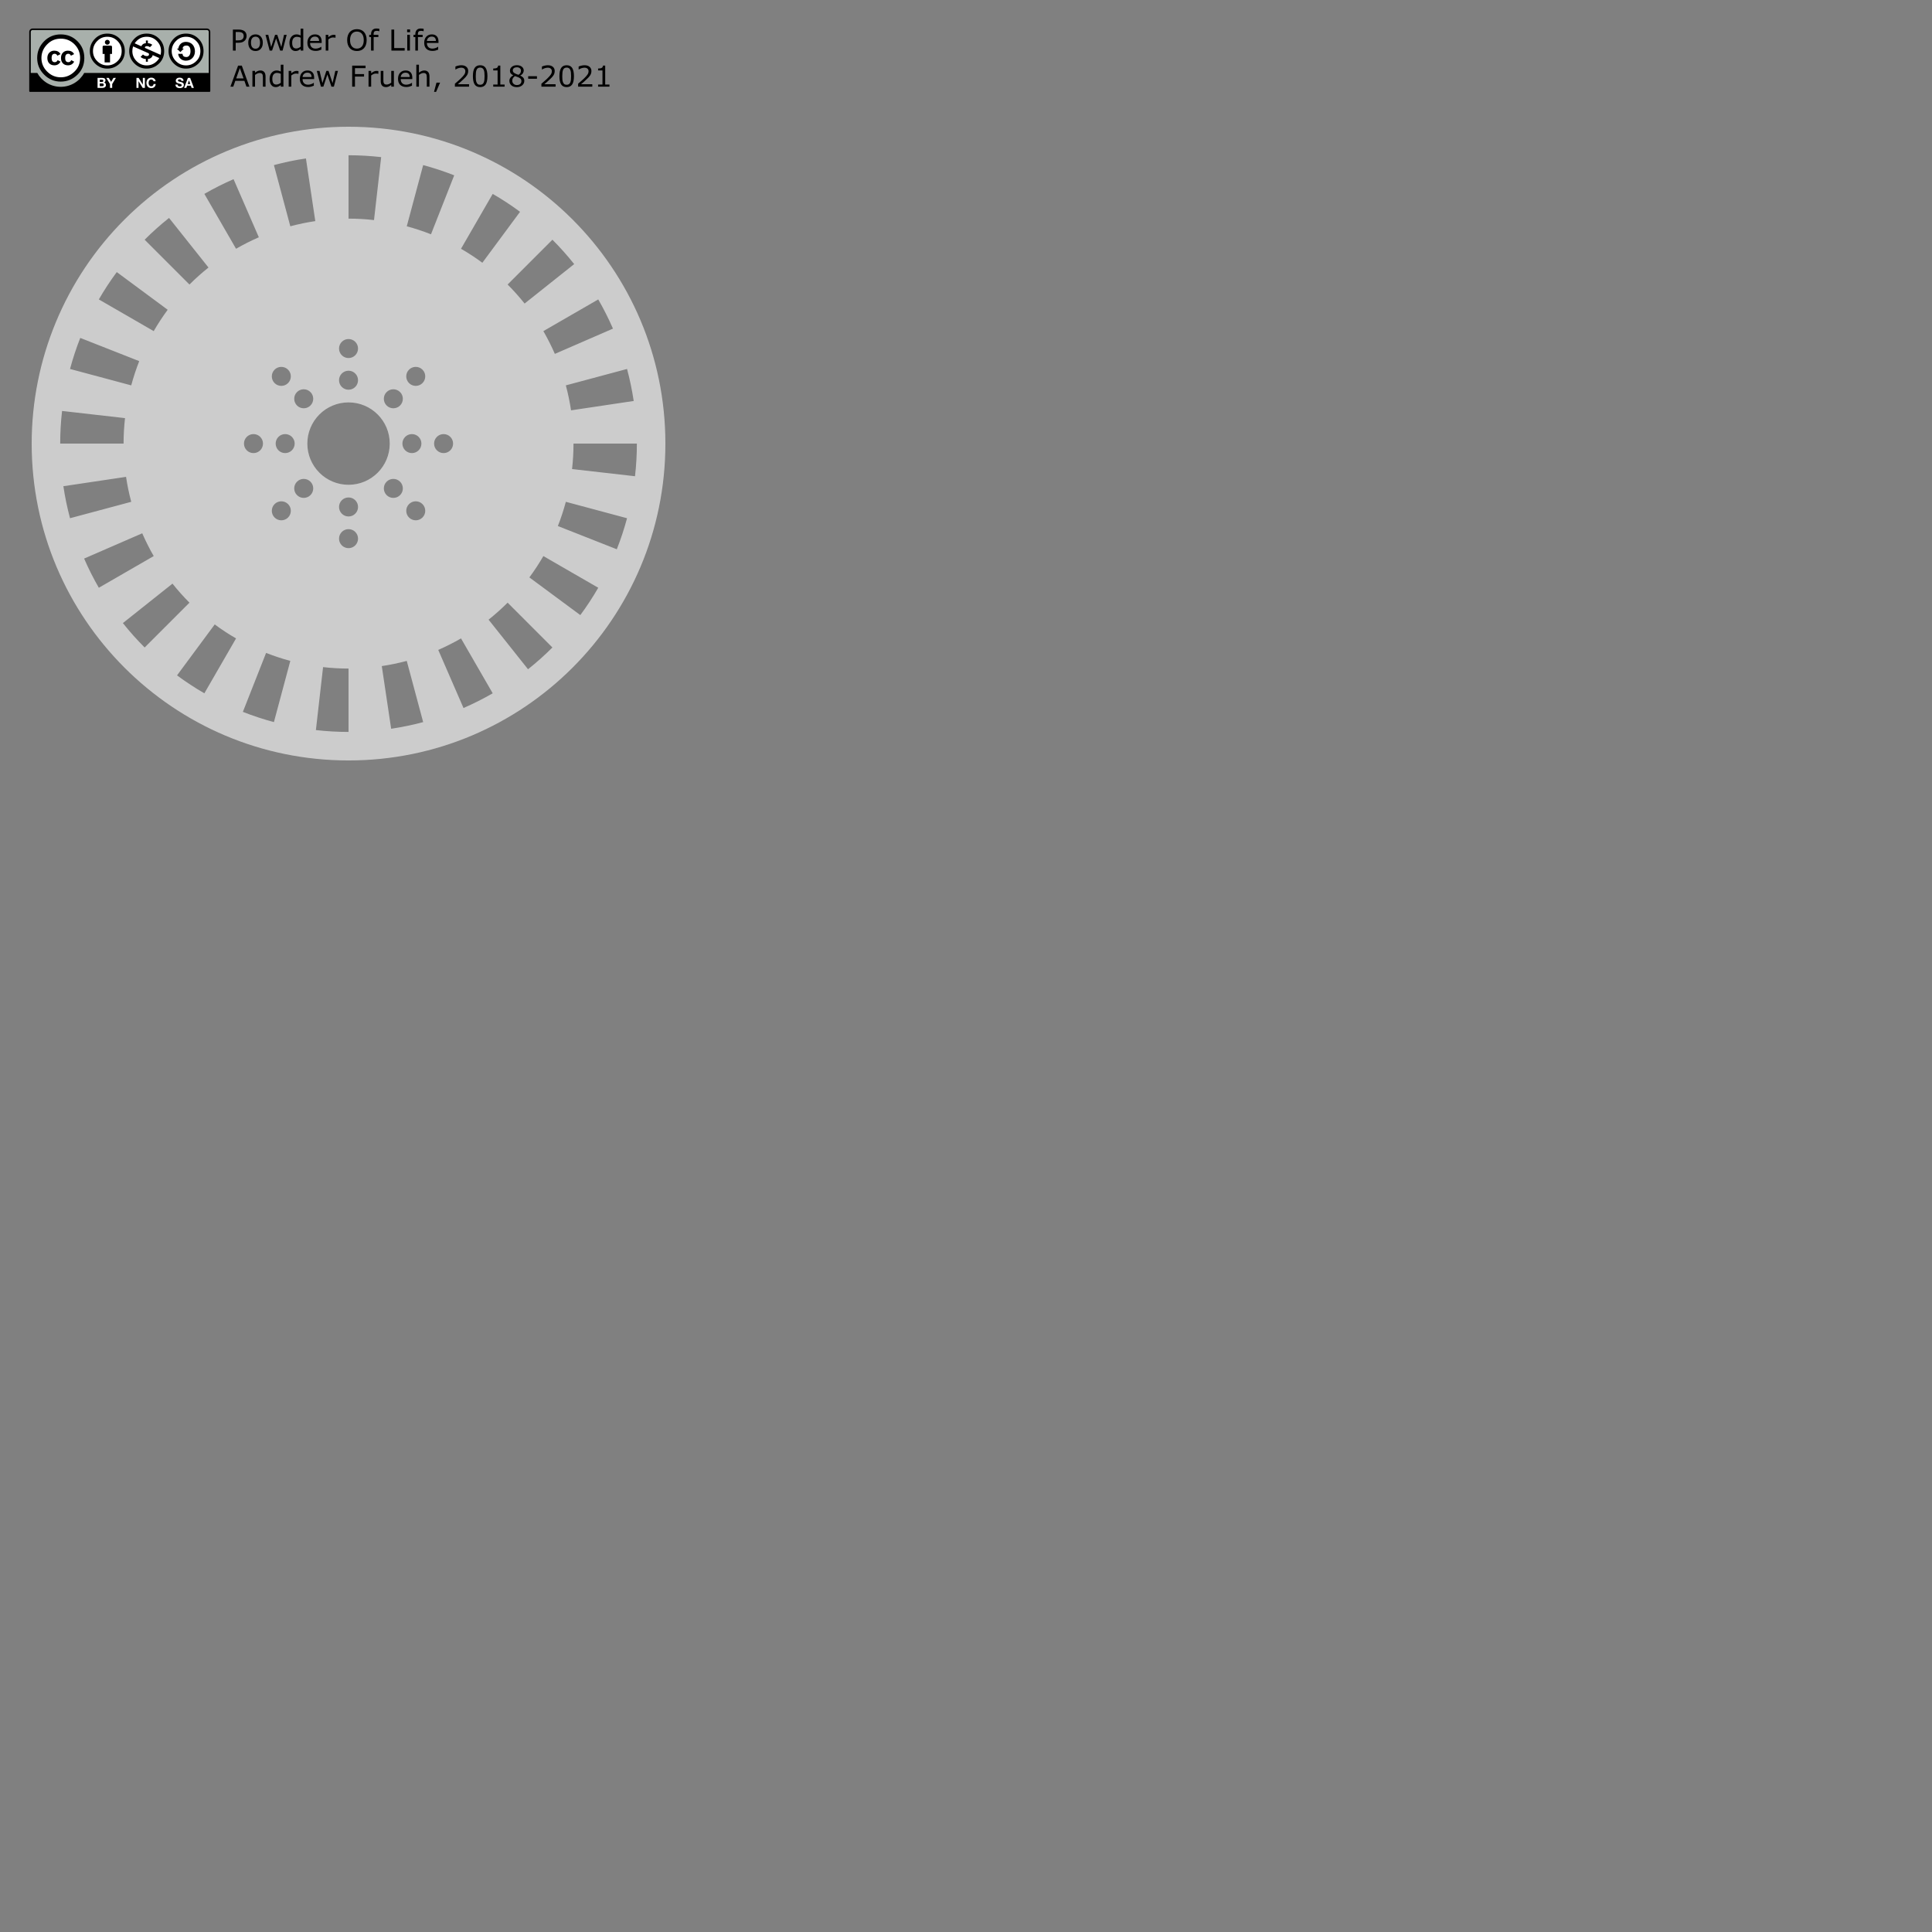 <?xml version="1.0" encoding="UTF-8" standalone="no"?>
<!-- Created with Inkscape (http://www.inkscape.org/) -->

<svg
   version="1.1"
   id="svg20478"
   xml:space="preserve"
   width="1152"
   height="1152"
   viewBox="0 0 1152 1152"
   sodipodi:docname="encoder_8mm-pitch_80mm-radius.pdf"
   inkscape:version="1.1 (c68e22c387, 2021-05-23)"
   xmlns:inkscape="http://www.inkscape.org/namespaces/inkscape"
   xmlns:sodipodi="http://sodipodi.sourceforge.net/DTD/sodipodi-0.dtd"
   xmlns="http://www.w3.org/2000/svg"
   xmlns:svg="http://www.w3.org/2000/svg"><rect x="0" y="0" width="1152" height="1152" fill="#808080" stroke="none"/><defs
     id="defs20482" /><sodipodi:namedview
     id="namedview20480"
     pagecolor="#ffffff"
     bordercolor="#666666"
     borderopacity="1.0"
     inkscape:pageshadow="2"
     inkscape:pageopacity="0.0"
     inkscape:pagecheckerboard="0"
     showgrid="false"
     inkscape:zoom="0.45138894"
     inkscape:cx="577.10763"
     inkscape:cy="577.10763"
     inkscape:window-width="1366"
     inkscape:window-height="705"
     inkscape:window-x="-8"
     inkscape:window-y="-8"
     inkscape:window-maximized="1"
     inkscape:current-layer="g20484" /><g
     id="g20484"
     inkscape:groupmode="layer"
     inkscape:label="encoder_8mm-pitch_80mm-radius"
     transform="matrix(1.333,0,0,1.333,0,1.0133331e-5)"><g
       id="g20486"><path
         d="m 15.379,13.055 76.504,0.133 c 1.07,0 2.023,-0.157 2.023,2.136 L 93.812,40.516 H 13.445 V 15.227 c 0,-1.129 0.114,-2.172 1.934,-2.172 z"
         style="fill:#a8b0ab;fill-opacity:1;fill-rule:nonzero;stroke:none"
         id="path20488" /><path
         d="M 92.551,12.746 H 14.594 c -0.836,0 -1.516,0.68 -1.516,1.516 V 40.75 c 0,0.191 0.152,0.344 0.34,0.344 h 80.305 c 0.191,0 0.343,-0.153 0.343,-0.344 V 14.262 c 0,-0.836 -0.679,-1.516 -1.515,-1.516 z m -77.957,0.688 h 77.957 c 0.461,0 0.832,0.371 0.832,0.828 0,0 0,10.664 0,18.375 H 37.664 c -2.043,3.691 -5.98,6.199 -10.492,6.199 -4.52,0 -8.453,-2.508 -10.492,-6.199 h -2.918 c 0,-7.711 0,-18.375 0,-18.375 0,-0.457 0.371,-0.828 0.832,-0.828 z"
         style="fill:#000000;fill-opacity:1;fill-rule:nonzero;stroke:none"
         id="path20490" /><path
         d="m 36.379,25.941 c 0,5.086 -4.117,9.204 -9.199,9.207 -5.082,0.004 -9.203,-4.113 -9.207,-9.195 0,-0.004 0,-0.004 0,-0.012 -0.004,-5.078 4.113,-9.203 9.195,-9.207 5.082,0 9.207,4.114 9.211,9.2 0,0 0,0.007 0,0.007 z"
         style="fill:#ffffff;fill-opacity:1;fill-rule:nonzero;stroke:none"
         id="path20492" /><path
         d="m 34.656,18.445 c 2.039,2.043 3.063,4.543 3.063,7.496 0,2.957 -1.008,5.43 -3.012,7.418 -2.129,2.094 -4.645,3.141 -7.547,3.141 -2.867,0 -5.34,-1.039 -7.414,-3.113 -2.078,-2.078 -3.113,-4.559 -3.113,-7.446 0,-2.882 1.035,-5.382 3.113,-7.496 2.024,-2.039 4.492,-3.058 7.414,-3.058 2.957,0 5.457,1.019 7.496,3.058 z M 21.121,19.82 c -1.726,1.742 -2.59,3.785 -2.59,6.125 0,2.34 0.856,4.367 2.563,6.071 1.707,1.711 3.738,2.562 6.097,2.562 2.36,0 4.411,-0.863 6.153,-2.586 1.656,-1.601 2.484,-3.617 2.484,-6.047 0,-2.41 -0.844,-4.457 -2.523,-6.136 -1.684,-1.68 -3.719,-2.52 -6.114,-2.52 -2.394,0 -4.418,0.84 -6.07,2.531 z m 4.539,5.098 C 25.398,24.344 25,24.055 24.473,24.055 c -0.926,0 -1.395,0.625 -1.395,1.879 0,1.25 0.469,1.878 1.395,1.878 0.617,0 1.054,-0.308 1.32,-0.917 l 1.289,0.687 c -0.613,1.09 -1.539,1.637 -2.766,1.637 -0.949,0 -1.707,-0.289 -2.281,-0.871 -0.57,-0.582 -0.855,-1.383 -0.855,-2.407 0,-1.003 0.293,-1.8 0.882,-2.39 0.586,-0.59 1.325,-0.887 2.2,-0.887 1.3,0 2.23,0.512 2.793,1.539 z m 6.067,0 c -0.262,-0.574 -0.653,-0.863 -1.161,-0.863 -0.949,0 -1.421,0.625 -1.421,1.879 0,1.25 0.472,1.878 1.421,1.878 0.618,0 1.047,-0.308 1.293,-0.917 l 1.317,0.687 c -0.614,1.09 -1.531,1.637 -2.758,1.637 -0.949,0 -1.707,-0.289 -2.277,-0.871 -0.571,-0.582 -0.856,-1.383 -0.856,-2.407 0,-1.003 0.289,-1.8 0.871,-2.39 0.574,-0.59 1.313,-0.887 2.207,-0.887 1.297,0 2.227,0.512 2.789,1.539 z"
         style="fill:#000000;fill-opacity:1;fill-rule:nonzero;stroke:none"
         id="path20494" /><path
         d="m 55.262,23.02 c 0,4.003 -3.246,7.25 -7.25,7.25 -4,0 -7.246,-3.247 -7.246,-7.25 0,-4 3.246,-7.247 7.246,-7.247 4.004,0 7.25,3.247 7.25,7.247 z"
         style="fill:#ffffff;fill-opacity:1;fill-rule:nonzero;stroke:none"
         id="path20496" /><path
         d="m 50.109,20.926 c 0,-0.281 -0.226,-0.508 -0.504,-0.508 h -3.203 c -0.277,0 -0.504,0.227 -0.504,0.508 v 3.199 h 0.895 v 3.793 h 2.426 v -3.793 h 0.89 z"
         style="fill:#000000;fill-opacity:1;fill-rule:nonzero;stroke:none"
         id="path20498" /><path
         d="m 49.098,18.902 c 0,0.606 -0.489,1.094 -1.094,1.094 -0.606,0 -1.094,-0.488 -1.094,-1.094 0,-0.601 0.488,-1.093 1.094,-1.093 0.605,0 1.094,0.492 1.094,1.093 z"
         style="fill:#000000;fill-opacity:1;fill-rule:nonzero;stroke:none"
         id="path20500" /><path
         d="m 47.992,15.035 c -2.164,0 -4,0.758 -5.504,2.27 -1.539,1.566 -2.308,3.418 -2.308,5.558 0,2.137 0.769,3.977 2.308,5.516 1.543,1.539 3.379,2.309 5.504,2.309 2.156,0 4.024,-0.774 5.606,-2.329 1.492,-1.472 2.234,-3.304 2.234,-5.496 0,-2.195 -0.758,-4.043 -2.273,-5.558 -1.516,-1.512 -3.368,-2.27 -5.567,-2.27 z m 0.024,1.41 c 1.777,0 3.285,0.625 4.523,1.879 1.254,1.238 1.883,2.75 1.883,4.539 0,1.797 -0.613,3.293 -1.844,4.481 -1.293,1.277 -2.812,1.914 -4.562,1.914 -1.75,0 -3.258,-0.633 -4.528,-1.899 -1.265,-1.261 -1.898,-2.761 -1.898,-4.496 0,-1.734 0.637,-3.25 1.918,-4.539 1.23,-1.254 2.73,-1.879 4.508,-1.879 z"
         style="fill:#000000;fill-opacity:1;fill-rule:evenodd;stroke:none"
         id="path20502" /><path
         d="m 45.746,34.848 c 0.211,0 0.406,0.023 0.582,0.058 0.172,0.035 0.324,0.098 0.449,0.184 0.129,0.086 0.223,0.199 0.293,0.34 0.071,0.144 0.102,0.316 0.102,0.527 0,0.227 -0.047,0.414 -0.152,0.563 -0.102,0.152 -0.254,0.273 -0.454,0.371 0.274,0.078 0.481,0.218 0.618,0.414 0.136,0.199 0.207,0.437 0.207,0.718 0,0.223 -0.047,0.418 -0.133,0.586 -0.09,0.161 -0.207,0.301 -0.356,0.403 -0.148,0.105 -0.32,0.179 -0.507,0.23 -0.192,0.051 -0.387,0.078 -0.586,0.078 h -2.172 v -4.472 z m -0.129,1.808 c 0.176,0 0.321,-0.043 0.434,-0.125 0.113,-0.082 0.168,-0.219 0.168,-0.406 0,-0.105 -0.02,-0.187 -0.055,-0.254 -0.035,-0.07 -0.086,-0.117 -0.152,-0.156 -0.063,-0.039 -0.133,-0.067 -0.215,-0.078 -0.082,-0.016 -0.164,-0.024 -0.254,-0.024 h -0.922 v 1.043 z m 0.059,1.895 c 0.094,0 0.187,-0.008 0.273,-0.024 0.09,-0.019 0.168,-0.05 0.235,-0.097 0.066,-0.039 0.121,-0.102 0.16,-0.18 0.039,-0.07 0.058,-0.168 0.058,-0.285 0,-0.231 -0.066,-0.395 -0.195,-0.492 -0.129,-0.098 -0.301,-0.145 -0.512,-0.145 h -1.074 v 1.223 z"
         style="fill:#ffffff;fill-opacity:1;fill-rule:nonzero;stroke:none"
         id="path20504" /><path
         d="m 47.562,34.848 h 1.102 l 1.047,1.765 1.039,-1.765 h 1.098 l -1.66,2.754 v 1.718 h -0.989 v -1.742 z"
         style="fill:#ffffff;fill-opacity:1;fill-rule:nonzero;stroke:none"
         id="path20506" /><path
         d="m 79.516,38.211 c 0.054,0.105 0.125,0.191 0.218,0.258 0.09,0.062 0.192,0.109 0.313,0.14 0.121,0.032 0.246,0.047 0.375,0.047 0.086,0 0.18,-0.008 0.281,-0.019 0.102,-0.016 0.192,-0.043 0.281,-0.086 0.09,-0.039 0.161,-0.098 0.219,-0.172 0.055,-0.07 0.09,-0.168 0.09,-0.277 0,-0.122 -0.043,-0.219 -0.117,-0.297 -0.078,-0.075 -0.18,-0.137 -0.305,-0.188 -0.125,-0.047 -0.269,-0.094 -0.422,-0.129 -0.164,-0.039 -0.32,-0.082 -0.484,-0.125 -0.164,-0.043 -0.328,-0.093 -0.488,-0.156 -0.157,-0.059 -0.301,-0.137 -0.422,-0.234 -0.129,-0.094 -0.231,-0.215 -0.305,-0.36 -0.078,-0.144 -0.117,-0.316 -0.117,-0.519 0,-0.235 0.051,-0.43 0.148,-0.602 0.098,-0.168 0.223,-0.308 0.383,-0.422 0.156,-0.113 0.34,-0.195 0.539,-0.25 0.199,-0.054 0.399,-0.082 0.598,-0.082 0.238,0 0.461,0.028 0.676,0.078 0.214,0.055 0.402,0.137 0.57,0.258 0.168,0.114 0.301,0.266 0.398,0.446 0.098,0.183 0.149,0.402 0.149,0.66 h -0.957 c -0.008,-0.133 -0.035,-0.246 -0.082,-0.332 -0.047,-0.086 -0.114,-0.157 -0.192,-0.207 -0.078,-0.051 -0.168,-0.086 -0.269,-0.106 -0.102,-0.019 -0.215,-0.031 -0.332,-0.031 -0.082,0 -0.16,0.008 -0.239,0.023 -0.078,0.02 -0.152,0.047 -0.214,0.09 -0.067,0.039 -0.118,0.094 -0.161,0.156 -0.039,0.063 -0.058,0.141 -0.058,0.239 0,0.086 0.015,0.156 0.047,0.211 0.031,0.054 0.097,0.105 0.195,0.152 0.102,0.043 0.234,0.094 0.406,0.137 0.176,0.043 0.403,0.105 0.68,0.176 0.082,0.015 0.199,0.046 0.348,0.089 0.148,0.047 0.293,0.114 0.437,0.211 0.149,0.094 0.274,0.227 0.383,0.387 0.105,0.16 0.156,0.367 0.156,0.617 0,0.203 -0.039,0.391 -0.117,0.567 -0.078,0.175 -0.199,0.328 -0.355,0.457 -0.153,0.125 -0.348,0.226 -0.582,0.296 -0.231,0.071 -0.497,0.106 -0.805,0.106 -0.242,0 -0.485,-0.031 -0.715,-0.09 -0.234,-0.062 -0.438,-0.156 -0.613,-0.289 -0.18,-0.129 -0.317,-0.293 -0.422,-0.496 -0.106,-0.199 -0.156,-0.438 -0.153,-0.711 h 0.954 c 0,0.152 0.027,0.277 0.082,0.379 z"
         style="fill:#ffffff;fill-opacity:1;fill-rule:nonzero;stroke:none"
         id="path20508" /><path
         d="m 85.055,34.848 1.672,4.472 h -1.024 l -0.336,-0.996 h -1.672 l -0.351,0.996 h -0.989 l 1.692,-4.472 z m 0.054,2.742 -0.562,-1.641 h -0.012 l -0.582,1.641 z"
         style="fill:#ffffff;fill-opacity:1;fill-rule:nonzero;stroke:none"
         id="path20510" /><path
         d="m 62.023,34.848 1.864,3 h 0.011 v -3 h 0.922 v 4.472 h -0.98 l -1.863,-2.992 h -0.012 v 2.992 h -0.922 v -4.472 z"
         style="fill:#ffffff;fill-opacity:1;fill-rule:nonzero;stroke:none"
         id="path20512" /><path
         d="m 68.551,36.039 c -0.059,-0.094 -0.129,-0.176 -0.219,-0.246 -0.086,-0.07 -0.187,-0.129 -0.297,-0.168 -0.109,-0.039 -0.226,-0.059 -0.347,-0.059 -0.223,0 -0.411,0.043 -0.563,0.129 -0.156,0.086 -0.281,0.2 -0.375,0.344 -0.098,0.145 -0.168,0.305 -0.211,0.492 -0.043,0.184 -0.066,0.375 -0.066,0.571 0,0.183 0.023,0.371 0.066,0.546 0.043,0.176 0.113,0.336 0.211,0.477 0.094,0.145 0.219,0.258 0.375,0.344 0.152,0.082 0.34,0.125 0.563,0.125 0.3,0 0.535,-0.09 0.703,-0.274 0.171,-0.183 0.273,-0.425 0.312,-0.726 h 0.949 c -0.023,0.277 -0.086,0.531 -0.191,0.758 -0.106,0.222 -0.246,0.418 -0.414,0.574 -0.172,0.16 -0.371,0.281 -0.602,0.367 -0.226,0.082 -0.48,0.125 -0.757,0.125 -0.344,0 -0.649,-0.059 -0.922,-0.18 -0.274,-0.117 -0.504,-0.281 -0.696,-0.492 -0.187,-0.207 -0.332,-0.453 -0.429,-0.734 -0.102,-0.282 -0.153,-0.586 -0.153,-0.91 0,-0.336 0.051,-0.645 0.153,-0.934 0.097,-0.285 0.242,-0.535 0.429,-0.746 0.192,-0.211 0.422,-0.383 0.696,-0.504 0.273,-0.121 0.578,-0.18 0.922,-0.18 0.246,0 0.48,0.035 0.699,0.106 0.218,0.074 0.414,0.176 0.586,0.312 0.175,0.137 0.316,0.305 0.429,0.504 0.114,0.199 0.188,0.43 0.215,0.688 h -0.953 c -0.016,-0.11 -0.055,-0.215 -0.113,-0.309 z"
         style="fill:#ffffff;fill-opacity:1;fill-rule:nonzero;stroke:none"
         id="path20514" /><path
         d="m 90.406,22.859 c 0.008,3.942 -3.191,7.145 -7.136,7.149 -3.946,0 -7.145,-3.192 -7.149,-7.141 0,0 0,-0.008 0,-0.008 -0.004,-3.945 3.191,-7.144 7.141,-7.148 3.941,-0.004 7.144,3.191 7.144,7.137 0,0.004 0,0.007 0,0.011 z"
         style="fill:#ffffff;fill-opacity:1;fill-rule:nonzero;stroke:none"
         id="path20516" /><path
         d="m 83.215,15.031 c -2.168,0 -4.004,0.758 -5.508,2.27 -1.539,1.566 -2.312,3.418 -2.312,5.558 0,2.137 0.773,3.977 2.312,5.516 1.543,1.539 3.379,2.309 5.508,2.309 2.156,0 4.019,-0.778 5.601,-2.329 1.489,-1.472 2.235,-3.308 2.235,-5.496 0,-2.191 -0.758,-4.047 -2.274,-5.558 -1.515,-1.512 -3.367,-2.27 -5.562,-2.27 z m 0.019,1.41 c 1.774,0 3.282,0.625 4.524,1.879 1.254,1.239 1.879,2.75 1.879,4.539 0,1.801 -0.61,3.293 -1.84,4.481 -1.289,1.277 -2.817,1.918 -4.563,1.918 -1.75,0 -3.257,-0.633 -4.527,-1.899 -1.266,-1.265 -1.902,-2.765 -1.902,-4.5 0,-1.734 0.64,-3.25 1.925,-4.539 1.223,-1.254 2.727,-1.879 4.504,-1.879 z"
         style="fill:#000000;fill-opacity:1;fill-rule:nonzero;stroke:none"
         id="path20518" /><path
         d="m 79.742,21.754 c 0.317,-1.969 1.699,-3.024 3.438,-3.024 2.5,0 4.023,1.817 4.023,4.235 0,2.355 -1.621,4.187 -4.062,4.187 -1.68,0 -3.18,-1.031 -3.453,-3.062 h 1.968 c 0.059,1.055 0.742,1.426 1.719,1.426 1.113,0 1.836,-1.036 1.836,-2.614 0,-1.656 -0.625,-2.535 -1.797,-2.535 -0.859,0 -1.602,0.317 -1.758,1.387 L 82.23,21.75 80.68,23.301 79.125,21.75 Z"
         style="fill:#000000;fill-opacity:1;fill-rule:nonzero;stroke:none"
         id="path20520" /><path
         d="m 72.895,22.859 c 0.003,4.02 -3.254,7.282 -7.274,7.282 -4.019,0.004 -7.285,-3.25 -7.289,-7.274 0,0 0,-0.008 0,-0.008 0,-4.023 3.258,-7.281 7.277,-7.285 4.02,-0.004 7.282,3.254 7.286,7.274 0,0.004 0,0.007 0,0.011 z"
         style="fill:#ffffff;fill-opacity:1;fill-rule:nonzero;stroke:none"
         id="path20522" /><path
         d="m 65.605,15.031 c 2.192,0 4.047,0.758 5.563,2.27 1.516,1.511 2.273,3.367 2.273,5.558 0,2.188 -0.746,4.024 -2.234,5.496 -1.578,1.551 -3.449,2.329 -5.602,2.329 -2.132,0 -3.964,-0.77 -5.503,-2.309 -1.543,-1.539 -2.313,-3.379 -2.313,-5.516 0,-2.14 0.77,-3.992 2.313,-5.558 1.5,-1.512 3.332,-2.27 5.503,-2.27 z m -6.058,5.727 c -0.235,0.656 -0.348,1.359 -0.348,2.101 0,1.735 0.633,3.235 1.899,4.5 1.265,1.266 2.773,1.899 4.527,1.899 1.75,0 3.27,-0.641 4.563,-1.922 0.433,-0.414 0.789,-0.871 1.07,-1.367 l -2.949,-1.313 c -0.204,0.992 -1.086,1.664 -2.157,1.742 v 1.204 h -0.898 v -1.204 c -0.879,-0.011 -1.727,-0.371 -2.375,-0.937 l 1.078,-1.086 c 0.52,0.488 1.039,0.707 1.746,0.707 0.461,0 0.969,-0.18 0.969,-0.781 0,-0.211 -0.082,-0.356 -0.211,-0.469 L 65.715,23.5 64.785,23.086 c -0.461,-0.203 -0.847,-0.375 -1.238,-0.551 z m 6.078,-4.317 c -1.777,0 -3.277,0.625 -4.508,1.879 -0.336,0.336 -0.625,0.688 -0.871,1.055 l 2.992,1.336 c 0.27,-0.832 1.059,-1.336 2.016,-1.391 v -1.207 h 0.898 v 1.207 c 0.621,0.028 1.297,0.2 1.969,0.715 l -1.031,1.059 c -0.379,-0.27 -0.86,-0.457 -1.336,-0.457 -0.391,0 -0.938,0.117 -0.938,0.605 0,0.074 0.024,0.141 0.071,0.199 l 1,0.446 0.675,0.301 c 0.434,0.191 0.848,0.378 1.258,0.558 l 4.012,1.789 c 0.133,-0.527 0.199,-1.086 0.199,-1.676 0,-1.789 -0.629,-3.3 -1.883,-4.539 -1.242,-1.254 -2.75,-1.879 -4.523,-1.879 z"
         style="fill:#000000;fill-opacity:1;fill-rule:nonzero;stroke:none"
         id="path20524" /><path
         d="m 110.305,16.074 c 0,0.418 -0.075,0.805 -0.219,1.156 -0.137,0.356 -0.336,0.665 -0.594,0.922 -0.324,0.325 -0.711,0.571 -1.156,0.735 -0.438,0.156 -0.996,0.234 -1.672,0.234 h -1.234 v 3.5 h -1.25 V 13.23 h 2.547 c 0.562,0 1.035,0.055 1.421,0.157 0.395,0.093 0.743,0.242 1.047,0.437 0.352,0.242 0.625,0.543 0.813,0.906 0.195,0.356 0.297,0.805 0.297,1.344 z m -1.297,0.031 c 0,-0.32 -0.059,-0.601 -0.172,-0.843 -0.106,-0.239 -0.277,-0.438 -0.516,-0.594 -0.199,-0.125 -0.429,-0.211 -0.687,-0.266 -0.262,-0.062 -0.586,-0.093 -0.969,-0.093 h -1.234 v 3.75 h 1.047 c 0.5,0 0.906,-0.039 1.218,-0.125 0.321,-0.094 0.582,-0.239 0.782,-0.438 0.195,-0.207 0.332,-0.422 0.406,-0.641 0.082,-0.218 0.125,-0.468 0.125,-0.75 z"
         style="fill:#000000;fill-opacity:1;fill-rule:nonzero;stroke:none"
         id="path20526" /><path
         d="m 117.555,19.105 c 0,1.149 -0.297,2.055 -0.891,2.719 -0.586,0.668 -1.371,1 -2.359,1 -1,0 -1.793,-0.332 -2.375,-1 -0.586,-0.664 -0.875,-1.57 -0.875,-2.719 0,-1.144 0.289,-2.05 0.875,-2.718 0.582,-0.664 1.375,-1 2.375,-1 0.988,0 1.773,0.336 2.359,1 0.594,0.668 0.891,1.574 0.891,2.718 z m -1.235,0 c 0,-0.914 -0.179,-1.593 -0.531,-2.031 -0.355,-0.445 -0.851,-0.672 -1.484,-0.672 -0.649,0 -1.149,0.227 -1.5,0.672 -0.356,0.438 -0.532,1.117 -0.532,2.031 0,0.887 0.176,1.559 0.532,2.016 0.363,0.449 0.863,0.672 1.5,0.672 0.625,0 1.113,-0.223 1.468,-0.672 0.364,-0.457 0.547,-1.129 0.547,-2.016 z"
         style="fill:#000000;fill-opacity:1;fill-rule:nonzero;stroke:none"
         id="path20528" /><path
         d="m 128.238,15.574 -1.828,7.047 h -1.094 l -1.812,-5.422 -1.797,5.422 h -1.094 l -1.843,-7.047 h 1.234 l 1.281,5.453 1.766,-5.453 h 0.969 l 1.812,5.453 1.219,-5.453 z"
         style="fill:#000000;fill-opacity:1;fill-rule:nonzero;stroke:none"
         id="path20530" /><path
         d="m 135.664,22.621 h -1.187 v -0.734 c -0.336,0.293 -0.688,0.523 -1.063,0.687 -0.367,0.164 -0.766,0.25 -1.203,0.25 -0.844,0 -1.512,-0.32 -2,-0.969 -0.492,-0.656 -0.734,-1.554 -0.734,-2.703 0,-0.593 0.082,-1.125 0.25,-1.593 0.164,-0.469 0.394,-0.864 0.687,-1.188 0.281,-0.32 0.609,-0.566 0.984,-0.734 0.383,-0.164 0.786,-0.25 1.204,-0.25 0.363,0 0.687,0.043 0.968,0.125 0.289,0.074 0.594,0.195 0.907,0.359 v -3.062 h 1.187 z m -1.187,-1.734 v -4.032 c -0.313,-0.144 -0.602,-0.242 -0.86,-0.296 -0.25,-0.063 -0.523,-0.094 -0.812,-0.094 -0.668,0 -1.188,0.234 -1.563,0.703 -0.367,0.461 -0.547,1.117 -0.547,1.969 0,0.836 0.141,1.468 0.422,1.906 0.289,0.43 0.75,0.641 1.375,0.641 0.332,0 0.672,-0.071 1.016,-0.219 0.351,-0.145 0.676,-0.336 0.969,-0.578 z"
         style="fill:#000000;fill-opacity:1;fill-rule:nonzero;stroke:none"
         id="path20532" /><path
         d="m 143.895,19.23 h -5.188 c 0,0.43 0.063,0.805 0.188,1.125 0.132,0.325 0.316,0.59 0.546,0.797 0.219,0.2 0.473,0.352 0.766,0.453 0.301,0.094 0.633,0.141 1,0.141 0.477,0 0.957,-0.094 1.438,-0.281 0.488,-0.188 0.835,-0.375 1.046,-0.563 h 0.063 v 1.297 c -0.399,0.168 -0.805,0.309 -1.219,0.422 -0.418,0.102 -0.855,0.156 -1.312,0.156 -1.168,0 -2.078,-0.312 -2.735,-0.937 -0.656,-0.633 -0.984,-1.535 -0.984,-2.703 0,-1.145 0.312,-2.055 0.937,-2.735 0.625,-0.675 1.454,-1.015 2.485,-1.015 0.945,0 1.676,0.277 2.187,0.828 0.52,0.555 0.782,1.34 0.782,2.359 z m -1.157,-0.906 c 0,-0.625 -0.156,-1.101 -0.468,-1.437 -0.313,-0.344 -0.782,-0.516 -1.407,-0.516 -0.636,0 -1.14,0.188 -1.515,0.563 -0.375,0.367 -0.59,0.828 -0.641,1.39 z"
         style="fill:#000000;fill-opacity:1;fill-rule:nonzero;stroke:none"
         id="path20534" /><path
         d="m 150.086,16.871 h -0.063 c -0.179,-0.039 -0.351,-0.066 -0.515,-0.078 -0.168,-0.02 -0.367,-0.031 -0.594,-0.031 -0.367,0 -0.719,0.086 -1.062,0.25 -0.336,0.156 -0.664,0.359 -0.985,0.609 v 5 h -1.172 v -7.047 h 1.172 v 1.047 c 0.477,-0.375 0.895,-0.641 1.25,-0.797 0.363,-0.164 0.727,-0.25 1.094,-0.25 0.207,0 0.359,0.012 0.453,0.031 0.094,0.012 0.234,0.028 0.422,0.047 z"
         style="fill:#000000;fill-opacity:1;fill-rule:nonzero;stroke:none"
         id="path20536" /><path
         d="m 162.824,14.309 c 0.383,0.429 0.676,0.949 0.875,1.562 0.207,0.606 0.313,1.293 0.313,2.063 0,0.773 -0.106,1.464 -0.313,2.078 -0.211,0.617 -0.5,1.125 -0.875,1.531 -0.386,0.418 -0.844,0.734 -1.375,0.953 -0.523,0.219 -1.121,0.328 -1.797,0.328 -0.656,0 -1.257,-0.109 -1.797,-0.328 -0.543,-0.219 -1,-0.535 -1.375,-0.953 -0.375,-0.414 -0.668,-0.926 -0.875,-1.531 -0.21,-0.602 -0.312,-1.297 -0.312,-2.078 0,-0.758 0.098,-1.442 0.297,-2.047 0.207,-0.614 0.504,-1.141 0.89,-1.578 0.375,-0.407 0.832,-0.719 1.375,-0.938 0.551,-0.219 1.149,-0.328 1.797,-0.328 0.676,0 1.282,0.109 1.813,0.328 0.531,0.219 0.984,0.531 1.359,0.938 z m -0.109,3.625 c 0,-1.219 -0.277,-2.157 -0.828,-2.813 -0.543,-0.664 -1.289,-1 -2.235,-1 -0.949,0 -1.699,0.336 -2.25,1 -0.543,0.656 -0.812,1.594 -0.812,2.813 0,1.23 0.273,2.171 0.828,2.828 0.562,0.656 1.305,0.984 2.234,0.984 0.938,0 1.68,-0.328 2.235,-0.984 0.551,-0.657 0.828,-1.598 0.828,-2.828 z"
         style="fill:#000000;fill-opacity:1;fill-rule:nonzero;stroke:none"
         id="path20538" /><path
         d="m 169.691,13.965 h -0.062 c -0.137,-0.039 -0.309,-0.078 -0.516,-0.11 -0.211,-0.039 -0.39,-0.062 -0.547,-0.062 -0.511,0 -0.882,0.117 -1.109,0.344 -0.23,0.218 -0.344,0.621 -0.344,1.203 v 0.234 h 2.141 v 1 h -2.109 v 6.047 h -1.172 v -6.047 h -0.813 v -1 h 0.813 v -0.219 c 0,-0.843 0.207,-1.488 0.625,-1.937 0.414,-0.445 1.015,-0.672 1.797,-0.672 0.257,0 0.492,0.016 0.703,0.047 0.218,0.023 0.414,0.047 0.593,0.078 z"
         style="fill:#000000;fill-opacity:1;fill-rule:nonzero;stroke:none"
         id="path20540" /><path
         d="m 181.02,22.621 h -5.938 V 13.23 h 1.25 v 8.282 h 4.688 z"
         style="fill:#000000;fill-opacity:1;fill-rule:nonzero;stroke:none"
         id="path20542" /><path
         d="m 183.441,14.402 h -1.328 v -1.234 h 1.328 z m -0.078,8.219 h -1.187 v -7.047 h 1.187 z"
         style="fill:#000000;fill-opacity:1;fill-rule:nonzero;stroke:none"
         id="path20544" /><path
         d="m 189.5,13.965 h -0.062 c -0.137,-0.039 -0.309,-0.078 -0.516,-0.11 -0.211,-0.039 -0.391,-0.062 -0.547,-0.062 -0.512,0 -0.883,0.117 -1.109,0.344 -0.231,0.218 -0.344,0.621 -0.344,1.203 v 0.234 h 2.14 v 1 h -2.109 v 6.047 h -1.172 v -6.047 h -0.812 v -1 h 0.812 v -0.219 c 0,-0.843 0.207,-1.488 0.625,-1.937 0.414,-0.445 1.016,-0.672 1.797,-0.672 0.258,0 0.492,0.016 0.703,0.047 0.219,0.023 0.414,0.047 0.594,0.078 z"
         style="fill:#000000;fill-opacity:1;fill-rule:nonzero;stroke:none"
         id="path20546" /><path
         d="m 196.148,19.23 h -5.187 c 0,0.43 0.062,0.805 0.187,1.125 0.133,0.325 0.317,0.59 0.547,0.797 0.219,0.2 0.473,0.352 0.766,0.453 0.301,0.094 0.633,0.141 1,0.141 0.477,0 0.957,-0.094 1.437,-0.281 0.489,-0.188 0.836,-0.375 1.047,-0.563 h 0.063 v 1.297 c -0.399,0.168 -0.805,0.309 -1.219,0.422 -0.418,0.102 -0.855,0.156 -1.312,0.156 -1.168,0 -2.079,-0.312 -2.735,-0.937 -0.656,-0.633 -0.984,-1.535 -0.984,-2.703 0,-1.145 0.312,-2.055 0.937,-2.735 0.625,-0.675 1.453,-1.015 2.485,-1.015 0.945,0 1.675,0.277 2.187,0.828 0.52,0.555 0.781,1.34 0.781,2.359 z m -1.156,-0.906 c 0,-0.625 -0.156,-1.101 -0.469,-1.437 -0.312,-0.344 -0.781,-0.516 -1.406,-0.516 -0.637,0 -1.14,0.188 -1.515,0.563 -0.375,0.367 -0.59,0.828 -0.641,1.39 z"
         style="fill:#000000;fill-opacity:1;fill-rule:nonzero;stroke:none"
         id="path20548" /><path
         d="m 111.57,38.762 h -1.328 l -0.922,-2.61 h -4.062 l -0.906,2.61 h -1.282 l 3.422,-9.391 h 1.672 z m -2.625,-3.688 -1.656,-4.609 -1.641,4.609 z"
         style="fill:#000000;fill-opacity:1;fill-rule:nonzero;stroke:none"
         id="path20550" /><path
         d="m 118.785,38.762 h -1.187 v -4.016 c 0,-0.32 -0.024,-0.625 -0.063,-0.906 -0.031,-0.281 -0.094,-0.5 -0.187,-0.656 -0.118,-0.176 -0.274,-0.305 -0.469,-0.391 -0.188,-0.094 -0.445,-0.141 -0.766,-0.141 -0.324,0 -0.664,0.086 -1.015,0.25 -0.356,0.157 -0.696,0.36 -1.016,0.61 v 5.25 h -1.172 v -7.047 h 1.172 v 0.797 c 0.375,-0.313 0.758,-0.551 1.156,-0.719 0.395,-0.176 0.801,-0.266 1.219,-0.266 0.758,0 1.336,0.231 1.734,0.688 0.395,0.461 0.594,1.121 0.594,1.984 z"
         style="fill:#000000;fill-opacity:1;fill-rule:nonzero;stroke:none"
         id="path20552" /><path
         d="m 126.785,38.762 h -1.187 v -0.735 c -0.336,0.293 -0.688,0.524 -1.063,0.688 -0.367,0.164 -0.765,0.25 -1.203,0.25 -0.844,0 -1.512,-0.32 -2,-0.969 -0.492,-0.656 -0.734,-1.555 -0.734,-2.703 0,-0.594 0.082,-1.125 0.25,-1.594 0.164,-0.469 0.394,-0.863 0.687,-1.187 0.281,-0.321 0.61,-0.567 0.985,-0.735 0.382,-0.164 0.785,-0.25 1.203,-0.25 0.363,0 0.687,0.043 0.968,0.125 0.289,0.075 0.594,0.196 0.907,0.36 v -3.063 h 1.187 z m -1.187,-1.735 v -4.031 c -0.313,-0.144 -0.602,-0.242 -0.86,-0.297 -0.25,-0.062 -0.523,-0.094 -0.812,-0.094 -0.668,0 -1.188,0.235 -1.563,0.704 -0.367,0.461 -0.547,1.117 -0.547,1.968 0,0.836 0.141,1.469 0.422,1.907 0.289,0.429 0.75,0.64 1.375,0.64 0.332,0 0.672,-0.07 1.016,-0.219 0.351,-0.144 0.676,-0.335 0.969,-0.578 z"
         style="fill:#000000;fill-opacity:1;fill-rule:nonzero;stroke:none"
         id="path20554" /><path
         d="m 133.52,33.012 h -0.063 c -0.18,-0.039 -0.352,-0.067 -0.516,-0.078 -0.168,-0.02 -0.367,-0.032 -0.593,-0.032 -0.368,0 -0.719,0.086 -1.063,0.25 -0.336,0.157 -0.664,0.36 -0.984,0.61 v 5 h -1.172 v -7.047 h 1.172 v 1.047 c 0.476,-0.375 0.894,-0.641 1.25,-0.797 0.363,-0.164 0.726,-0.25 1.094,-0.25 0.207,0 0.359,0.012 0.453,0.031 0.093,0.012 0.234,0.027 0.422,0.047 z"
         style="fill:#000000;fill-opacity:1;fill-rule:nonzero;stroke:none"
         id="path20556" /><path
         d="m 140.527,35.371 h -5.187 c 0,0.43 0.062,0.805 0.187,1.125 0.133,0.324 0.317,0.59 0.547,0.797 0.219,0.199 0.473,0.352 0.766,0.453 0.301,0.094 0.633,0.141 1,0.141 0.476,0 0.957,-0.094 1.437,-0.282 0.489,-0.187 0.836,-0.375 1.047,-0.562 h 0.063 v 1.297 c -0.399,0.168 -0.805,0.308 -1.219,0.422 -0.418,0.101 -0.856,0.156 -1.313,0.156 -1.167,0 -2.078,-0.313 -2.734,-0.938 -0.656,-0.632 -0.984,-1.535 -0.984,-2.703 0,-1.144 0.312,-2.054 0.937,-2.734 0.625,-0.676 1.453,-1.016 2.485,-1.016 0.945,0 1.675,0.278 2.187,0.828 0.52,0.555 0.781,1.34 0.781,2.36 z m -1.156,-0.906 c 0,-0.625 -0.156,-1.102 -0.469,-1.438 -0.312,-0.343 -0.781,-0.515 -1.406,-0.515 -0.637,0 -1.141,0.187 -1.516,0.562 -0.375,0.367 -0.589,0.828 -0.64,1.391 z"
         style="fill:#000000;fill-opacity:1;fill-rule:nonzero;stroke:none"
         id="path20558" /><path
         d="m 151.176,31.715 -1.828,7.047 h -1.094 l -1.813,-5.422 -1.796,5.422 h -1.094 l -1.844,-7.047 h 1.234 l 1.282,5.453 1.765,-5.453 h 0.969 l 1.813,5.453 1.218,-5.453 z"
         style="fill:#000000;fill-opacity:1;fill-rule:nonzero;stroke:none"
         id="path20560" /><path
         d="m 163.516,30.48 h -4.735 v 2.657 h 4.063 v 1.109 h -4.063 v 4.516 h -1.25 v -9.391 h 5.985 z"
         style="fill:#000000;fill-opacity:1;fill-rule:nonzero;stroke:none"
         id="path20562" /><path
         d="m 169.246,33.012 h -0.062 c -0.18,-0.039 -0.352,-0.067 -0.516,-0.078 -0.168,-0.02 -0.367,-0.032 -0.594,-0.032 -0.367,0 -0.719,0.086 -1.062,0.25 -0.336,0.157 -0.664,0.36 -0.985,0.61 v 5 h -1.172 v -7.047 h 1.172 v 1.047 c 0.477,-0.375 0.895,-0.641 1.25,-0.797 0.364,-0.164 0.727,-0.25 1.094,-0.25 0.207,0 0.359,0.012 0.453,0.031 0.094,0.012 0.235,0.027 0.422,0.047 z"
         style="fill:#000000;fill-opacity:1;fill-rule:nonzero;stroke:none"
         id="path20564" /><path
         d="m 176.195,38.762 h -1.187 V 37.98 c -0.399,0.313 -0.778,0.559 -1.141,0.735 -0.367,0.164 -0.773,0.25 -1.219,0.25 -0.742,0 -1.32,-0.223 -1.734,-0.672 -0.406,-0.457 -0.609,-1.125 -0.609,-2 v -4.578 h 1.187 v 4.015 c 0,0.356 0.016,0.665 0.047,0.922 0.039,0.25 0.113,0.465 0.219,0.641 0.113,0.187 0.258,0.324 0.437,0.406 0.188,0.086 0.453,0.125 0.797,0.125 0.301,0 0.633,-0.078 1,-0.234 0.363,-0.156 0.703,-0.36 1.016,-0.61 v -5.265 h 1.187 z"
         style="fill:#000000;fill-opacity:1;fill-rule:nonzero;stroke:none"
         id="path20566" /><path
         d="m 184.43,35.371 h -5.188 c 0,0.43 0.063,0.805 0.188,1.125 0.132,0.324 0.316,0.59 0.547,0.797 0.218,0.199 0.472,0.352 0.765,0.453 0.301,0.094 0.633,0.141 1,0.141 0.477,0 0.957,-0.094 1.438,-0.282 0.488,-0.187 0.836,-0.375 1.047,-0.562 h 0.062 v 1.297 c -0.398,0.168 -0.805,0.308 -1.219,0.422 -0.418,0.101 -0.855,0.156 -1.312,0.156 -1.168,0 -2.078,-0.313 -2.735,-0.938 -0.656,-0.632 -0.984,-1.535 -0.984,-2.703 0,-1.144 0.313,-2.054 0.938,-2.734 0.625,-0.676 1.453,-1.016 2.484,-1.016 0.945,0 1.676,0.278 2.187,0.828 0.52,0.555 0.782,1.34 0.782,2.36 z m -1.157,-0.906 c 0,-0.625 -0.156,-1.102 -0.468,-1.438 -0.313,-0.343 -0.782,-0.515 -1.407,-0.515 -0.636,0 -1.14,0.187 -1.515,0.562 -0.375,0.367 -0.59,0.828 -0.641,1.391 z"
         style="fill:#000000;fill-opacity:1;fill-rule:nonzero;stroke:none"
         id="path20568" /><path
         d="m 192.105,38.762 h -1.187 v -4.016 c 0,-0.32 -0.023,-0.625 -0.063,-0.906 -0.031,-0.281 -0.093,-0.5 -0.187,-0.656 -0.117,-0.176 -0.273,-0.305 -0.469,-0.391 -0.187,-0.094 -0.445,-0.141 -0.765,-0.141 -0.325,0 -0.664,0.086 -1.016,0.25 -0.356,0.157 -0.695,0.36 -1.016,0.61 v 5.25 h -1.172 v -9.813 h 1.172 v 3.563 c 0.375,-0.313 0.758,-0.551 1.157,-0.719 0.394,-0.176 0.8,-0.266 1.218,-0.266 0.758,0 1.336,0.231 1.735,0.688 0.394,0.461 0.593,1.121 0.593,1.984 z"
         style="fill:#000000;fill-opacity:1;fill-rule:nonzero;stroke:none"
         id="path20570" /><path
         d="m 196.855,36.965 -1.781,4.125 h -0.922 l 1.094,-4.125 z"
         style="fill:#000000;fill-opacity:1;fill-rule:nonzero;stroke:none"
         id="path20572" /><path
         d="m 209.824,38.762 h -6.344 v -1.313 c 0.438,-0.383 0.875,-0.765 1.313,-1.14 0.445,-0.375 0.863,-0.75 1.25,-1.125 0.812,-0.782 1.363,-1.399 1.656,-1.86 0.301,-0.457 0.453,-0.957 0.453,-1.5 0,-0.476 -0.164,-0.851 -0.484,-1.125 -0.324,-0.281 -0.773,-0.422 -1.344,-0.422 -0.386,0 -0.804,0.071 -1.25,0.203 -0.437,0.137 -0.871,0.34 -1.297,0.61 h -0.062 v -1.328 c 0.289,-0.145 0.687,-0.274 1.187,-0.391 0.5,-0.125 0.985,-0.187 1.453,-0.187 0.957,0 1.707,0.234 2.25,0.703 0.551,0.461 0.829,1.086 0.829,1.875 0,0.367 -0.047,0.703 -0.141,1.015 -0.086,0.305 -0.215,0.594 -0.391,0.875 -0.168,0.262 -0.359,0.516 -0.578,0.766 -0.219,0.25 -0.492,0.527 -0.812,0.828 -0.45,0.449 -0.914,0.883 -1.391,1.297 -0.48,0.406 -0.93,0.789 -1.344,1.141 h 5.047 z"
         style="fill:#000000;fill-opacity:1;fill-rule:nonzero;stroke:none"
         id="path20574" /><path
         d="m 218.035,34.074 c 0,1.68 -0.265,2.914 -0.797,3.703 -0.531,0.793 -1.351,1.188 -2.453,1.188 -1.125,0 -1.949,-0.399 -2.469,-1.203 -0.523,-0.801 -0.781,-2.032 -0.781,-3.688 0,-1.664 0.258,-2.894 0.781,-3.687 0.532,-0.801 1.352,-1.203 2.469,-1.203 1.125,0 1.945,0.406 2.469,1.218 0.519,0.813 0.781,2.039 0.781,3.672 z m -1.656,2.86 c 0.144,-0.344 0.242,-0.743 0.297,-1.204 0.051,-0.457 0.078,-1.007 0.078,-1.656 0,-0.644 -0.027,-1.203 -0.078,-1.672 -0.055,-0.468 -0.156,-0.867 -0.313,-1.203 -0.148,-0.32 -0.351,-0.562 -0.609,-0.719 -0.25,-0.164 -0.574,-0.25 -0.969,-0.25 -0.398,0 -0.726,0.086 -0.984,0.25 -0.262,0.157 -0.465,0.403 -0.61,0.735 -0.148,0.312 -0.246,0.719 -0.296,1.219 -0.055,0.5 -0.079,1.046 -0.079,1.64 0,0.656 0.02,1.211 0.063,1.656 0.051,0.438 0.156,0.829 0.312,1.172 0.133,0.336 0.329,0.59 0.579,0.766 0.257,0.168 0.597,0.25 1.015,0.25 0.395,0 0.723,-0.082 0.985,-0.25 0.257,-0.164 0.46,-0.41 0.609,-0.734 z"
         style="fill:#000000;fill-opacity:1;fill-rule:nonzero;stroke:none"
         id="path20576" /><path
         d="m 225.711,38.762 h -5.078 v -0.953 h 1.953 v -6.297 h -1.953 v -0.86 c 0.269,0 0.555,-0.019 0.859,-0.062 0.301,-0.039 0.531,-0.102 0.688,-0.188 0.187,-0.101 0.332,-0.234 0.437,-0.39 0.113,-0.164 0.18,-0.391 0.203,-0.672 h 0.985 v 8.469 h 1.906 z"
         style="fill:#000000;fill-opacity:1;fill-rule:nonzero;stroke:none"
         id="path20578" /><path
         d="m 234.531,36.152 c 0,0.805 -0.32,1.477 -0.953,2.016 -0.625,0.543 -1.418,0.812 -2.375,0.812 -1.023,0 -1.836,-0.257 -2.437,-0.781 -0.606,-0.531 -0.907,-1.207 -0.907,-2.031 0,-0.52 0.149,-0.988 0.453,-1.406 0.301,-0.426 0.727,-0.766 1.282,-1.016 v -0.031 c -0.5,-0.27 -0.875,-0.563 -1.125,-0.875 -0.242,-0.32 -0.36,-0.723 -0.36,-1.203 0,-0.707 0.289,-1.297 0.875,-1.766 0.582,-0.469 1.321,-0.703 2.219,-0.703 0.938,0 1.68,0.227 2.235,0.672 0.562,0.449 0.843,1.023 0.843,1.719 0,0.418 -0.136,0.836 -0.406,1.25 -0.262,0.406 -0.648,0.726 -1.156,0.953 v 0.047 c 0.582,0.25 1.031,0.562 1.343,0.937 0.313,0.367 0.469,0.836 0.469,1.406 z m -1.5,-4.593 c 0,-0.446 -0.172,-0.801 -0.515,-1.063 -0.344,-0.269 -0.789,-0.406 -1.328,-0.406 -0.532,0 -0.969,0.125 -1.313,0.375 -0.336,0.25 -0.5,0.594 -0.5,1.031 0,0.305 0.082,0.563 0.25,0.781 0.176,0.219 0.437,0.414 0.781,0.578 0.156,0.086 0.379,0.188 0.672,0.313 0.289,0.117 0.578,0.215 0.86,0.297 0.414,-0.281 0.703,-0.567 0.859,-0.86 0.156,-0.3 0.234,-0.648 0.234,-1.046 z m 0.203,4.703 c 0,-0.383 -0.089,-0.692 -0.265,-0.922 -0.168,-0.238 -0.496,-0.473 -0.985,-0.703 -0.199,-0.094 -0.418,-0.176 -0.656,-0.25 -0.242,-0.082 -0.555,-0.196 -0.937,-0.344 -0.375,0.211 -0.68,0.492 -0.907,0.844 -0.23,0.343 -0.343,0.742 -0.343,1.187 0,0.574 0.191,1.047 0.578,1.422 0.394,0.367 0.89,0.547 1.484,0.547 0.613,0 1.102,-0.156 1.469,-0.469 0.375,-0.32 0.562,-0.758 0.562,-1.312 z"
         style="fill:#000000;fill-opacity:1;fill-rule:nonzero;stroke:none"
         id="path20580" /><path
         d="m 236.27,34.09 h 3.922 v 1.141 h -3.922 z"
         style="fill:#000000;fill-opacity:1;fill-rule:nonzero;stroke:none"
         id="path20582" /><path
         d="m 248.523,38.762 h -6.343 v -1.313 c 0.437,-0.383 0.875,-0.765 1.312,-1.14 0.446,-0.375 0.863,-0.75 1.25,-1.125 0.813,-0.782 1.363,-1.399 1.656,-1.86 0.301,-0.457 0.454,-0.957 0.454,-1.5 0,-0.476 -0.164,-0.851 -0.485,-1.125 -0.324,-0.281 -0.773,-0.422 -1.344,-0.422 -0.386,0 -0.804,0.071 -1.25,0.203 -0.437,0.137 -0.871,0.34 -1.296,0.61 h -0.063 v -1.328 c 0.289,-0.145 0.688,-0.274 1.188,-0.391 0.5,-0.125 0.984,-0.187 1.453,-0.187 0.957,0 1.707,0.234 2.25,0.703 0.55,0.461 0.828,1.086 0.828,1.875 0,0.367 -0.047,0.703 -0.141,1.015 -0.086,0.305 -0.215,0.594 -0.39,0.875 -0.168,0.262 -0.36,0.516 -0.579,0.766 -0.218,0.25 -0.492,0.527 -0.812,0.828 -0.449,0.449 -0.914,0.883 -1.391,1.297 -0.48,0.406 -0.929,0.789 -1.343,1.141 h 5.046 z"
         style="fill:#000000;fill-opacity:1;fill-rule:nonzero;stroke:none"
         id="path20584" /><path
         d="m 256.734,34.074 c 0,1.68 -0.265,2.914 -0.796,3.703 -0.532,0.793 -1.352,1.188 -2.454,1.188 -1.125,0 -1.949,-0.399 -2.468,-1.203 -0.524,-0.801 -0.782,-2.032 -0.782,-3.688 0,-1.664 0.258,-2.894 0.782,-3.687 0.531,-0.801 1.351,-1.203 2.468,-1.203 1.125,0 1.946,0.406 2.469,1.218 0.52,0.813 0.781,2.039 0.781,3.672 z m -1.656,2.86 c 0.145,-0.344 0.242,-0.743 0.297,-1.204 0.051,-0.457 0.078,-1.007 0.078,-1.656 0,-0.644 -0.027,-1.203 -0.078,-1.672 -0.055,-0.468 -0.156,-0.867 -0.313,-1.203 -0.148,-0.32 -0.351,-0.562 -0.609,-0.719 -0.25,-0.164 -0.574,-0.25 -0.969,-0.25 -0.398,0 -0.726,0.086 -0.984,0.25 -0.262,0.157 -0.465,0.403 -0.609,0.735 -0.149,0.312 -0.246,0.719 -0.297,1.219 -0.055,0.5 -0.078,1.046 -0.078,1.64 0,0.656 0.019,1.211 0.062,1.656 0.051,0.438 0.156,0.829 0.313,1.172 0.132,0.336 0.328,0.59 0.578,0.766 0.258,0.168 0.597,0.25 1.015,0.25 0.395,0 0.723,-0.082 0.985,-0.25 0.258,-0.164 0.461,-0.41 0.609,-0.734 z"
         style="fill:#000000;fill-opacity:1;fill-rule:nonzero;stroke:none"
         id="path20586" /><path
         d="m 264.941,38.762 h -6.343 v -1.313 c 0.437,-0.383 0.875,-0.765 1.312,-1.14 0.445,-0.375 0.863,-0.75 1.25,-1.125 0.813,-0.782 1.363,-1.399 1.656,-1.86 0.301,-0.457 0.454,-0.957 0.454,-1.5 0,-0.476 -0.165,-0.851 -0.485,-1.125 -0.324,-0.281 -0.773,-0.422 -1.344,-0.422 -0.386,0 -0.804,0.071 -1.25,0.203 -0.437,0.137 -0.871,0.34 -1.296,0.61 h -0.063 v -1.328 c 0.289,-0.145 0.688,-0.274 1.188,-0.391 0.5,-0.125 0.984,-0.187 1.453,-0.187 0.957,0 1.707,0.234 2.25,0.703 0.55,0.461 0.828,1.086 0.828,1.875 0,0.367 -0.047,0.703 -0.141,1.015 -0.086,0.305 -0.215,0.594 -0.39,0.875 -0.168,0.262 -0.36,0.516 -0.579,0.766 -0.218,0.25 -0.492,0.527 -0.812,0.828 -0.449,0.449 -0.914,0.883 -1.391,1.297 -0.48,0.406 -0.929,0.789 -1.343,1.141 h 5.046 z"
         style="fill:#000000;fill-opacity:1;fill-rule:nonzero;stroke:none"
         id="path20588" /><path
         d="m 272.621,38.762 h -5.078 v -0.953 h 1.953 v -6.297 h -1.953 v -0.86 c 0.269,0 0.555,-0.019 0.859,-0.062 0.301,-0.039 0.532,-0.102 0.688,-0.188 0.187,-0.101 0.332,-0.234 0.437,-0.39 0.114,-0.164 0.18,-0.391 0.203,-0.672 h 0.985 v 8.469 h 1.906 z"
         style="fill:#000000;fill-opacity:1;fill-rule:nonzero;stroke:none"
         id="path20590" /><path
         d="m 155.906,56.691 c -37.59,0 -73.64,14.934 -100.222,41.516 -26.579,26.578 -41.512,62.629 -41.512,100.219 0,78.277 63.457,141.734 141.734,141.734 78.278,0 141.731,-63.457 141.731,-141.734 C 297.641,120.148 234.184,56.695 155.906,56.691 Z m 0,12.758 c 4.879,0 9.75,0.281 14.598,0.832 l -3.203,28.164 c -3.781,-0.433 -7.59,-0.648 -11.395,-0.648 z m -19.062,1.418 4.191,28.035 c -3.765,0.563 -7.496,1.336 -11.172,2.321 l -7.336,-27.375 c 4.711,-1.266 9.493,-2.258 14.317,-2.981 z m 52.445,2.981 c 4.715,1.261 9.348,2.789 13.887,4.578 l -10.387,26.375 c -3.543,-1.395 -7.16,-2.59 -10.836,-3.578 z m -84.812,6.3 11.304,25.993 c -3.488,1.515 -6.894,3.234 -10.191,5.136 L 91.418,86.73 c 4.227,-2.441 8.586,-4.636 13.059,-6.582 z m 115.918,6.582 c 4.226,2.438 8.308,5.114 12.23,8.016 l -16.859,22.789 c -3.059,-2.265 -6.25,-4.355 -9.547,-6.258 z M 75.617,97.488 93.262,119.672 c -2.981,2.367 -5.821,4.91 -8.512,7.601 L 64.703,107.227 c 3.453,-3.45 7.094,-6.704 10.914,-9.739 z m 171.488,9.739 c 3.454,3.449 6.704,7.093 9.739,10.91 l -22.184,17.644 c -2.367,-2.976 -4.902,-5.816 -7.594,-8.508 z m -194.875,14.48 22.782,16.859 c -2.262,3.063 -4.352,6.25 -6.254,9.547 L 44.207,133.938 c 2.441,-4.223 5.121,-8.309 8.023,-12.231 z m 215.375,12.231 c 2.438,4.226 4.637,8.585 6.583,13.062 l -25.997,11.301 c -1.515,-3.492 -3.234,-6.891 -5.136,-10.188 z m -231.703,17.218 26.375,10.387 c -1.394,3.543 -2.589,7.164 -3.574,10.84 l -27.379,-7.34 c 1.266,-4.715 2.793,-9.348 4.578,-13.887 z m 120.004,0.5 c 2.348,0 4.25,1.903 4.25,4.25 0,2.348 -1.902,4.254 -4.25,4.254 -2.347,0 -4.254,-1.906 -4.254,-4.254 0,-2.347 1.907,-4.254 4.254,-4.25 z m -30.226,12.457 c 1.183,-0.047 2.328,0.403 3.168,1.242 1.66,1.661 1.66,4.352 0,6.012 -1.66,1.66 -4.356,1.66 -6.016,0 -1.66,-1.66 -1.66,-4.351 0,-6.012 0.758,-0.761 1.777,-1.203 2.848,-1.242 z m 60.132,0 c 1.184,-0.047 2.329,0.403 3.165,1.242 1.66,1.661 1.66,4.352 0,6.012 -1.661,1.66 -4.352,1.66 -6.012,0 -1.66,-1.66 -1.66,-4.351 0,-6.012 0.758,-0.761 1.777,-1.203 2.847,-1.242 z m 94.676,0.934 c 1.262,4.715 2.254,9.492 2.977,14.316 l -28.031,4.188 c -0.563,-3.766 -1.34,-7.492 -2.325,-11.168 z m -124.582,0.781 c 2.348,0 4.25,1.906 4.25,4.254 0,2.348 -1.902,4.25 -4.25,4.25 -2.347,0 -4.25,-1.902 -4.254,-4.25 0,-2.352 1.907,-4.254 4.254,-4.254 z m -20.203,8.305 c 1.184,-0.043 2.328,0.406 3.164,1.242 1.66,1.66 1.66,4.355 0,6.016 -1.66,1.66 -4.351,1.66 -6.012,0 -1.66,-1.661 -1.66,-4.356 0,-6.016 0.758,-0.758 1.778,-1.199 2.848,-1.242 z m 40.086,0 c 1.184,-0.043 2.328,0.406 3.168,1.242 1.66,1.66 1.66,4.355 0,6.016 -1.66,1.66 -4.355,1.66 -6.016,0 -1.66,-1.661 -1.66,-4.356 0,-6.016 0.758,-0.758 1.778,-1.199 2.848,-1.242 z m -19.883,5.871 c 10.176,0 18.426,8.246 18.426,18.422 0,10.176 -8.25,18.426 -18.426,18.426 -4.886,0 -9.574,-1.942 -13.027,-5.395 -3.457,-3.457 -5.399,-8.145 -5.399,-13.031 0,-4.887 1.942,-9.574 5.399,-13.028 3.453,-3.457 8.141,-5.398 13.027,-5.394 z m -128.144,3.824 28.16,3.207 c -0.43,3.781 -0.645,7.586 -0.645,11.391 H 26.93 c 0,-4.879 0.277,-9.75 0.832,-14.598 z m 85.625,10.348 c 2.347,0 4.254,1.902 4.25,4.25 0,2.347 -1.903,4.254 -4.25,4.254 -2.348,0 -4.254,-1.907 -4.254,-4.254 0,-2.348 1.906,-4.25 4.254,-4.25 z m 14.172,0 c 2.347,0 4.253,1.902 4.253,4.25 -0.003,2.347 -1.906,4.25 -4.253,4.254 -2.348,0 -4.25,-1.907 -4.25,-4.254 0,-2.348 1.902,-4.25 4.25,-4.25 z m 56.695,0 c 2.348,0 4.25,1.902 4.25,4.25 0,2.347 -1.902,4.254 -4.25,4.254 -2.348,0 -4.254,-1.907 -4.254,-4.254 0,-2.348 1.902,-4.25 4.254,-4.25 z m 14.172,0 c 2.347,0 4.25,1.902 4.25,4.25 0,2.347 -1.903,4.254 -4.25,4.254 -2.348,-0.004 -4.25,-1.907 -4.254,-4.254 0,-2.348 1.906,-4.25 4.254,-4.25 z m 58.109,4.25 h 28.348 c 0,4.879 -0.278,9.754 -0.832,14.601 l -28.164,-3.207 c 0.433,-3.781 0.648,-7.586 0.648,-11.394 z M 56.383,213.305 c 0.562,3.761 1.336,7.488 2.32,11.164 l -27.379,7.336 c -1.262,-4.711 -2.258,-9.493 -2.976,-14.317 z m 79.32,0.918 c 1.184,-0.043 2.328,0.406 3.164,1.242 1.66,1.66 1.66,4.351 0,6.012 -1.66,1.66 -4.351,1.66 -6.012,0 -1.66,-1.661 -1.66,-4.352 0,-6.012 0.758,-0.758 1.778,-1.203 2.848,-1.242 z m 40.086,0 c 1.184,-0.047 2.332,0.406 3.168,1.242 1.66,1.66 1.66,4.351 0,6.012 -1.66,1.66 -4.352,1.66 -6.012,0 -1.66,-1.661 -1.66,-4.352 0,-6.012 0.758,-0.758 1.774,-1.203 2.844,-1.242 z m -19.883,8.297 c 2.348,0 4.25,1.906 4.25,4.253 0,2.348 -1.902,4.25 -4.25,4.254 -2.347,0 -4.254,-1.906 -4.254,-4.254 0,-2.347 1.907,-4.253 4.254,-4.253 z m -30.226,1.722 c 1.183,-0.043 2.328,0.406 3.168,1.242 1.66,1.661 1.66,4.356 0,6.016 -1.66,1.66 -4.356,1.66 -6.016,0 -1.66,-1.66 -1.66,-4.355 0,-6.016 0.758,-0.757 1.777,-1.199 2.848,-1.242 z m 60.132,0 c 1.184,-0.043 2.329,0.406 3.165,1.242 1.66,1.661 1.66,4.356 0,6.016 -1.661,1.66 -4.352,1.66 -6.012,0 -1.66,-1.66 -1.66,-4.355 0,-6.016 0.758,-0.757 1.777,-1.199 2.847,-1.242 z m 67.297,0.227 27.379,7.343 c -1.265,4.711 -2.793,9.348 -4.582,13.887 l -26.367,-10.39 c 1.395,-3.539 2.586,-7.161 3.57,-10.84 z m -97.203,12.226 c 2.348,0 4.25,1.903 4.25,4.25 0,2.348 -1.902,4.254 -4.25,4.254 -2.347,0 -4.25,-1.902 -4.254,-4.254 0,-2.347 1.907,-4.25 4.254,-4.25 z m -92.281,1.86 c 1.52,3.492 3.23,6.89 5.133,10.187 l -24.551,14.172 c -2.437,-4.223 -4.637,-8.586 -6.582,-13.059 z m 179.43,10.187 24.55,14.172 c -2.441,4.227 -5.117,8.309 -8.019,12.231 l -22.789,-16.86 c 2.265,-3.058 4.355,-6.246 6.258,-9.543 z M 77.152,261.07 c 2.368,2.981 4.907,5.821 7.598,8.512 l -20.047,20.047 c -3.449,-3.449 -6.699,-7.094 -9.738,-10.914 z m 149.914,8.512 20.039,20.047 c -3.449,3.449 -7.093,6.699 -10.91,9.738 l -17.644,-22.183 c 2.976,-2.372 5.824,-4.911 8.515,-7.602 z M 96.051,279.32 c 3.058,2.266 6.242,4.352 9.539,6.254 l -14.172,24.551 c -4.227,-2.441 -8.309,-5.117 -12.23,-8.02 z m 110.168,6.254 14.176,24.551 c -4.227,2.437 -8.586,4.637 -13.063,6.582 l -11.297,-25.992 c 3.488,-1.52 6.891,-3.238 10.184,-5.141 z m -87.192,6.481 c 3.543,1.394 7.161,2.59 10.836,3.574 l -7.336,27.379 c -4.711,-1.262 -9.351,-2.793 -13.89,-4.578 z m 62.922,3.574 7.34,27.379 c -4.711,1.262 -9.496,2.258 -14.32,2.976 l -4.188,-28.035 c 3.766,-0.562 7.492,-1.336 11.168,-2.32 z m -37.433,2.781 c 3.785,0.43 7.586,0.649 11.39,0.649 v 28.343 c -4.879,0 -9.754,-0.277 -14.601,-0.828 z"
         style="fill:#cccccc;fill-opacity:1;fill-rule:evenodd;stroke:none"
         id="path20592" /></g></g></svg>
